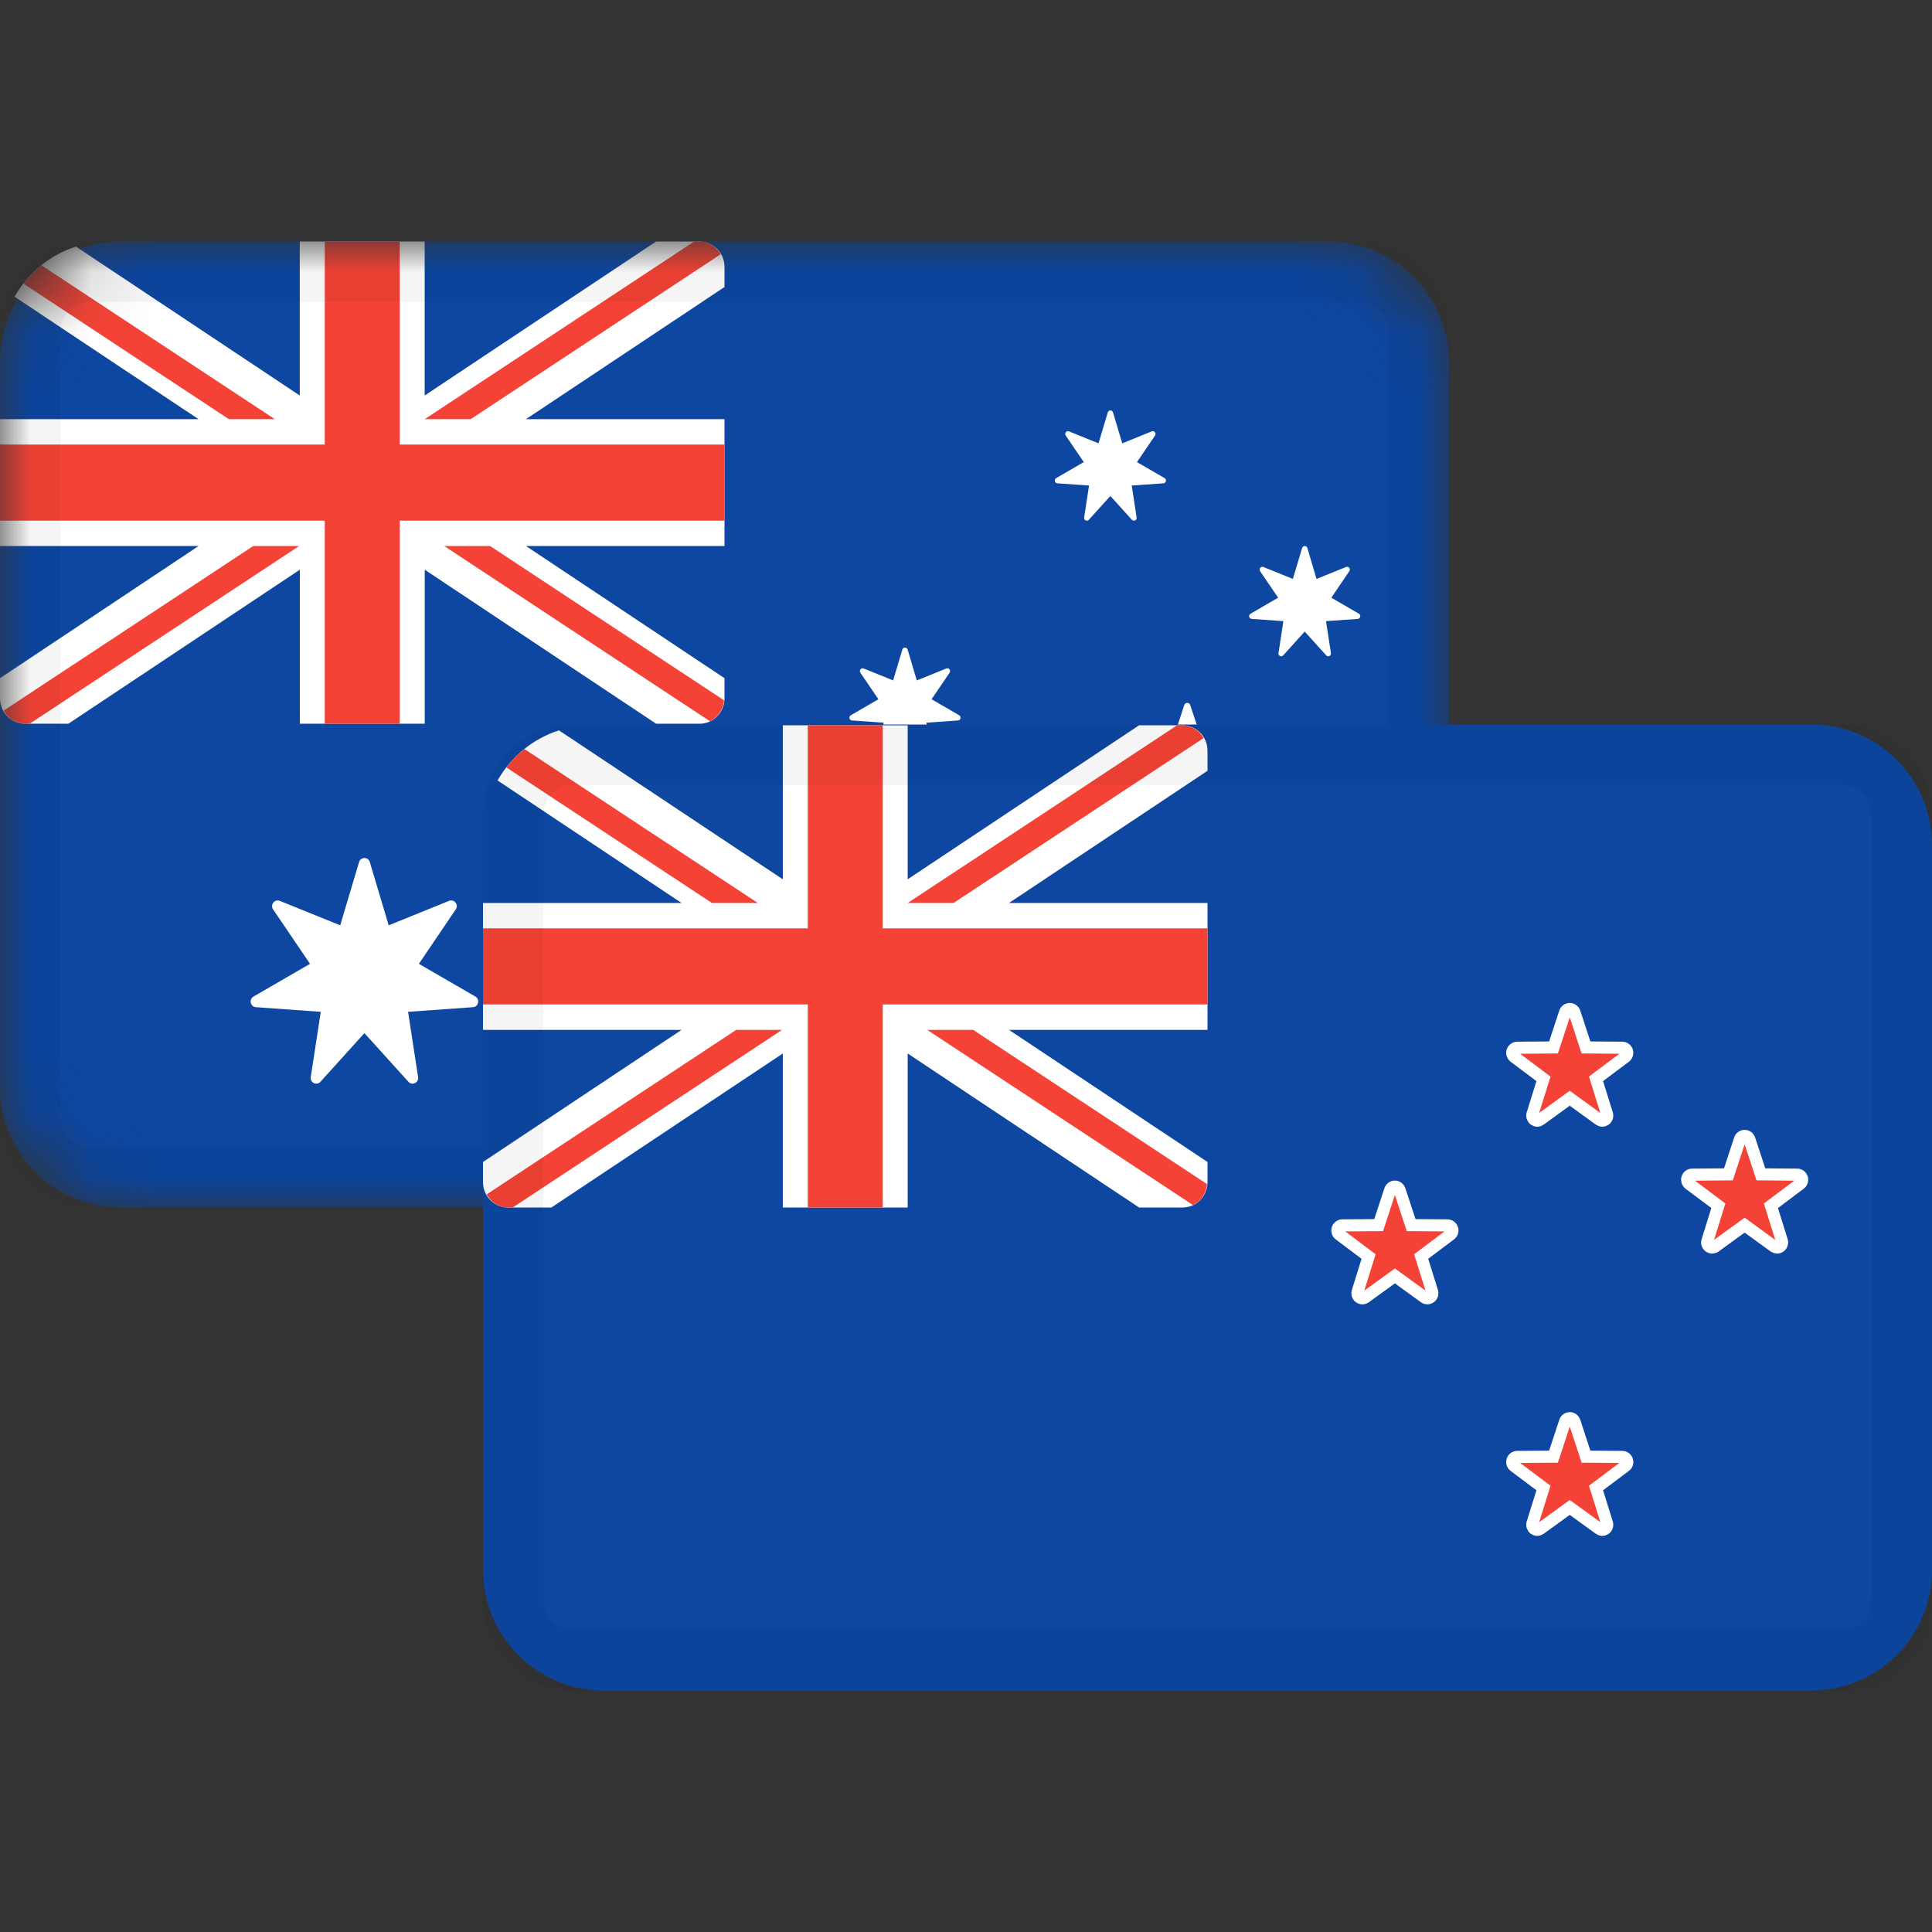 <svg width="32" height="32" viewBox="0 0 32 32" fill="none" xmlns="http://www.w3.org/2000/svg">
<rect x="0" y="0" width="32" height="32" fill="#333333" stroke="none"/>
<mask id="mask0" mask-type="alpha" maskUnits="userSpaceOnUse" x="0" y="4" width="24" height="16">
<path d="M22 4H2C0.895 4 0 4.895 0 6V18C0 19.105 0.895 20 2 20H22C23.105 20 24 19.105 24 18V6C24 4.895 23.105 4 22 4Z" fill="white"/>
</mask>
<g mask="url(#mask0)">
<path d="M22 4H2C0.895 4 0 4.895 0 6V18C0 19.105 0.895 20 2 20H22C23.105 20 24 19.105 24 18V6C24 4.895 23.105 4 22 4Z" fill="#0D47A1"/>
<path d="M0.414 11.987H1.133L4.966 9.436V11.987H7.035V9.436L10.867 11.987H11.586C11.815 11.987 12 11.799 12 11.566V11.233L8.712 9.044H12V6.943H8.711L12 4.754V4.42C12 4.188 11.815 4 11.586 4H10.867L7.034 6.551V4H4.965V6.551L1.258 4.084C0.825 4.222 0.464 4.522 0.241 4.914L3.289 6.943H0V9.044H3.289L0 11.233V11.566C0 11.799 0.185 11.987 0.414 11.987Z" fill="white"/>
<path d="M6.125 14.279L6.438 15.326L7.438 14.921C7.524 14.887 7.601 14.986 7.549 15.062L6.938 15.964L7.874 16.506C7.953 16.552 7.926 16.676 7.834 16.682L6.759 16.759L6.925 17.84C6.939 17.932 6.827 17.987 6.765 17.918L6.036 17.112L5.307 17.918C5.245 17.987 5.133 17.932 5.147 17.84L5.313 16.759L4.238 16.682C4.147 16.676 4.119 16.552 4.199 16.506L5.135 15.964L4.523 15.062C4.471 14.986 4.549 14.887 4.634 14.921L5.635 15.326L5.947 14.279C5.974 14.189 6.099 14.189 6.125 14.279ZM18.435 15.803L18.588 16.314L19.076 16.117C19.118 16.1 19.156 16.148 19.131 16.186L18.832 16.626L19.289 16.891C19.328 16.913 19.314 16.974 19.27 16.977L18.745 17.014L18.826 17.542C18.833 17.587 18.778 17.614 18.747 17.581L18.391 17.187L18.035 17.581C18.005 17.614 17.95 17.587 17.957 17.542L18.038 17.014L17.513 16.977C17.468 16.974 17.455 16.913 17.494 16.891L17.951 16.626L17.652 16.186C17.627 16.148 17.665 16.1 17.706 16.117L18.195 16.314L18.348 15.803C18.361 15.759 18.422 15.759 18.435 15.803ZM19.615 11.678C19.631 11.63 19.698 11.63 19.714 11.678L19.837 12.051L20.224 12.054C20.274 12.055 20.295 12.12 20.255 12.15L19.943 12.383L20.06 12.758C20.075 12.807 20.021 12.847 19.98 12.818L19.665 12.589L19.35 12.818C19.309 12.847 19.255 12.807 19.27 12.758L19.387 12.383L19.075 12.15C19.035 12.12 19.056 12.055 19.106 12.054L19.493 12.051L19.615 11.678ZM15.033 10.758L15.185 11.27L15.675 11.072C15.716 11.056 15.754 11.104 15.729 11.141L15.43 11.582L15.887 11.847C15.926 11.869 15.912 11.93 15.868 11.933L15.343 11.97L15.424 12.498C15.431 12.543 15.376 12.57 15.345 12.536L14.989 12.143L14.633 12.536C14.603 12.57 14.548 12.543 14.555 12.498L14.636 11.97L14.111 11.933C14.066 11.929 14.053 11.869 14.092 11.847L14.549 11.582L14.25 11.141C14.225 11.104 14.263 11.056 14.305 11.072L14.793 11.27L14.946 10.758C14.959 10.715 15.02 10.715 15.033 10.758ZM21.654 9.077L21.806 9.589L22.295 9.391C22.337 9.374 22.375 9.422 22.349 9.46L22.051 9.9L22.508 10.165C22.547 10.188 22.533 10.248 22.488 10.251L21.963 10.288L22.044 10.817C22.051 10.862 21.997 10.889 21.966 10.855L21.61 10.461L21.254 10.855C21.224 10.889 21.169 10.862 21.176 10.817L21.257 10.288L20.732 10.251C20.687 10.248 20.674 10.188 20.713 10.165L21.17 9.9L20.871 9.46C20.846 9.422 20.884 9.374 20.925 9.391L21.414 9.589L21.567 9.077C21.58 9.033 21.641 9.033 21.654 9.077ZM18.435 6.831L18.588 7.343L19.076 7.145C19.118 7.128 19.156 7.176 19.131 7.214L18.832 7.654L19.289 7.919C19.328 7.942 19.314 8.002 19.27 8.005L18.745 8.042L18.826 8.571C18.833 8.616 18.778 8.643 18.747 8.609L18.391 8.215L18.035 8.609C18.005 8.643 17.95 8.616 17.957 8.571L18.038 8.042L17.513 8.005C17.468 8.002 17.455 7.942 17.494 7.919L17.951 7.654L17.652 7.214C17.627 7.176 17.665 7.128 17.706 7.145L18.195 7.343L18.348 6.831C18.361 6.787 18.422 6.787 18.435 6.831Z" fill="white"/>
<path d="M6.621 4V7.363H12V8.624H6.621V11.987H5.379V8.624H0V7.363H5.379V4H6.621ZM4.954 9.044L0.492 11.987H0.414C0.291 11.987 0.183 11.93 0.109 11.842L0.059 11.771L4.194 9.044H4.954ZM8.118 9.044L11.993 11.6C11.981 11.754 11.891 11.884 11.759 11.946L7.358 9.044H8.118ZM0.685 4.393L4.552 6.943H3.792L0.386 4.696C0.473 4.584 0.574 4.482 0.685 4.393ZM11.586 4C11.708 4 11.813 4.056 11.887 4.141L11.937 4.211L7.795 6.943H7.034L11.497 4H11.586Z" fill="#F44336"/>
<path d="M22.5 4.5H1.5C0.948 4.5 0.5 4.948 0.5 5.5V18.5C0.5 19.052 0.948 19.5 1.5 19.5H22.5C23.052 19.5 23.5 19.052 23.5 18.5V5.5C23.5 4.948 23.052 4.5 22.5 4.5Z" stroke="black" stroke-opacity="0.04"/>
</g>
<path d="M30 12H10C8.895 12 8 12.895 8 14V26C8 27.105 8.895 28 10 28H30C31.105 28 32 27.105 32 26V14C32 12.895 31.105 12 30 12Z" fill="#0D47A1"/>
<path d="M8.414 20H9.133L12.966 17.449V20H15.034V17.449L18.867 20H19.586C19.815 20 20 19.812 20 19.58V19.246L16.712 17.058H20V14.956H16.712L20 12.767V12.434C20 12.201 19.815 12.013 19.586 12.013H18.867L15.034 14.564V12.013H12.966V14.564L9.258 12.097C8.825 12.235 8.464 12.535 8.241 12.927L11.289 14.956H8V17.058H11.289L8 19.246V19.58C8 19.812 8.185 20 8.414 20Z" fill="white"/>
<path d="M14.621 12.013V15.376H20V16.637H14.621V20H13.379V16.637H8V15.376H13.379V12.013H14.621ZM12.954 17.058L8.492 20H8.414C8.291 20 8.183 19.943 8.109 19.855L8.059 19.784L12.194 17.058H12.954ZM16.119 17.058L19.993 19.613C19.981 19.767 19.891 19.897 19.759 19.959L15.358 17.058H16.119ZM8.685 12.406L12.552 14.956H11.792L8.386 12.71C8.473 12.597 8.574 12.495 8.685 12.406ZM19.586 12.013C19.708 12.013 19.813 12.069 19.887 12.155L19.937 12.224L15.794 14.956H15.034L19.497 12.013H19.586Z" fill="#F44336"/>
<path d="M26 23.489C26.036 23.489 26.067 23.512 26.079 23.547L26.269 24.127L26.871 24.131C26.907 24.132 26.938 24.155 26.949 24.19C26.96 24.224 26.948 24.262 26.919 24.283L26.435 24.646L26.617 25.229C26.628 25.264 26.616 25.301 26.587 25.323C26.572 25.333 26.555 25.339 26.538 25.339C26.521 25.339 26.504 25.333 26.49 25.323L26 24.968L25.51 25.323C25.496 25.333 25.479 25.339 25.462 25.339C25.445 25.339 25.428 25.333 25.413 25.323C25.385 25.301 25.372 25.264 25.383 25.229L25.565 24.646L25.081 24.283C25.052 24.262 25.04 24.224 25.051 24.19C25.062 24.155 25.093 24.132 25.129 24.131L25.731 24.127L25.922 23.547C25.933 23.512 25.965 23.489 26 23.489ZM23.104 19.654C23.139 19.654 23.171 19.678 23.182 19.712L23.373 20.292L23.974 20.296C24.01 20.297 24.042 20.32 24.053 20.355C24.064 20.389 24.052 20.427 24.023 20.448L23.539 20.812L23.721 21.395C23.731 21.429 23.719 21.467 23.69 21.488C23.675 21.499 23.658 21.504 23.641 21.504C23.624 21.504 23.608 21.499 23.593 21.488L23.104 21.133L22.614 21.488C22.599 21.499 22.582 21.504 22.566 21.504C22.549 21.504 22.532 21.499 22.517 21.488C22.488 21.467 22.476 21.429 22.487 21.395L22.668 20.812L22.184 20.448C22.155 20.427 22.144 20.389 22.154 20.355C22.166 20.32 22.197 20.297 22.233 20.296L22.835 20.292L23.025 19.712C23.036 19.678 23.068 19.654 23.104 19.654ZM28.897 18.814C28.932 18.814 28.964 18.837 28.975 18.871L29.166 19.451L29.768 19.456C29.803 19.456 29.835 19.48 29.846 19.514C29.857 19.548 29.845 19.586 29.816 19.608L29.332 19.971L29.514 20.554C29.524 20.588 29.512 20.626 29.483 20.647C29.469 20.658 29.451 20.663 29.434 20.663C29.417 20.663 29.401 20.658 29.386 20.648L28.897 20.292L28.407 20.648C28.392 20.658 28.375 20.663 28.359 20.663C28.342 20.663 28.325 20.658 28.31 20.647C28.281 20.626 28.269 20.588 28.28 20.554L28.461 19.971L27.977 19.608C27.949 19.586 27.937 19.548 27.948 19.514C27.959 19.48 27.99 19.456 28.026 19.456L28.628 19.451L28.818 18.871C28.829 18.837 28.861 18.814 28.897 18.814ZM26 16.712C26.036 16.712 26.067 16.735 26.079 16.769L26.269 17.349L26.871 17.354C26.907 17.354 26.938 17.378 26.949 17.412C26.96 17.446 26.948 17.484 26.919 17.506L26.435 17.869L26.617 18.452C26.628 18.486 26.616 18.524 26.587 18.546C26.572 18.556 26.555 18.562 26.538 18.562C26.521 18.562 26.504 18.556 26.49 18.546L26 18.19L25.51 18.546C25.496 18.556 25.479 18.562 25.462 18.562C25.445 18.562 25.428 18.556 25.413 18.546C25.385 18.524 25.372 18.486 25.383 18.452L25.565 17.869L25.081 17.506C25.052 17.484 25.04 17.446 25.051 17.412C25.062 17.378 25.094 17.354 25.129 17.354L25.731 17.349L25.922 16.769C25.933 16.735 25.965 16.712 26 16.712Z" fill="#F44336" stroke="white" stroke-width="0.2"/>
<path d="M30.5 12.5H9.5C8.948 12.5 8.5 12.948 8.5 13.5V26.5C8.5 27.052 8.948 27.5 9.5 27.5H30.5C31.052 27.5 31.5 27.052 31.5 26.5V13.5C31.5 12.948 31.052 12.5 30.5 12.5Z" stroke="black" stroke-opacity="0.04"/>
</svg>

